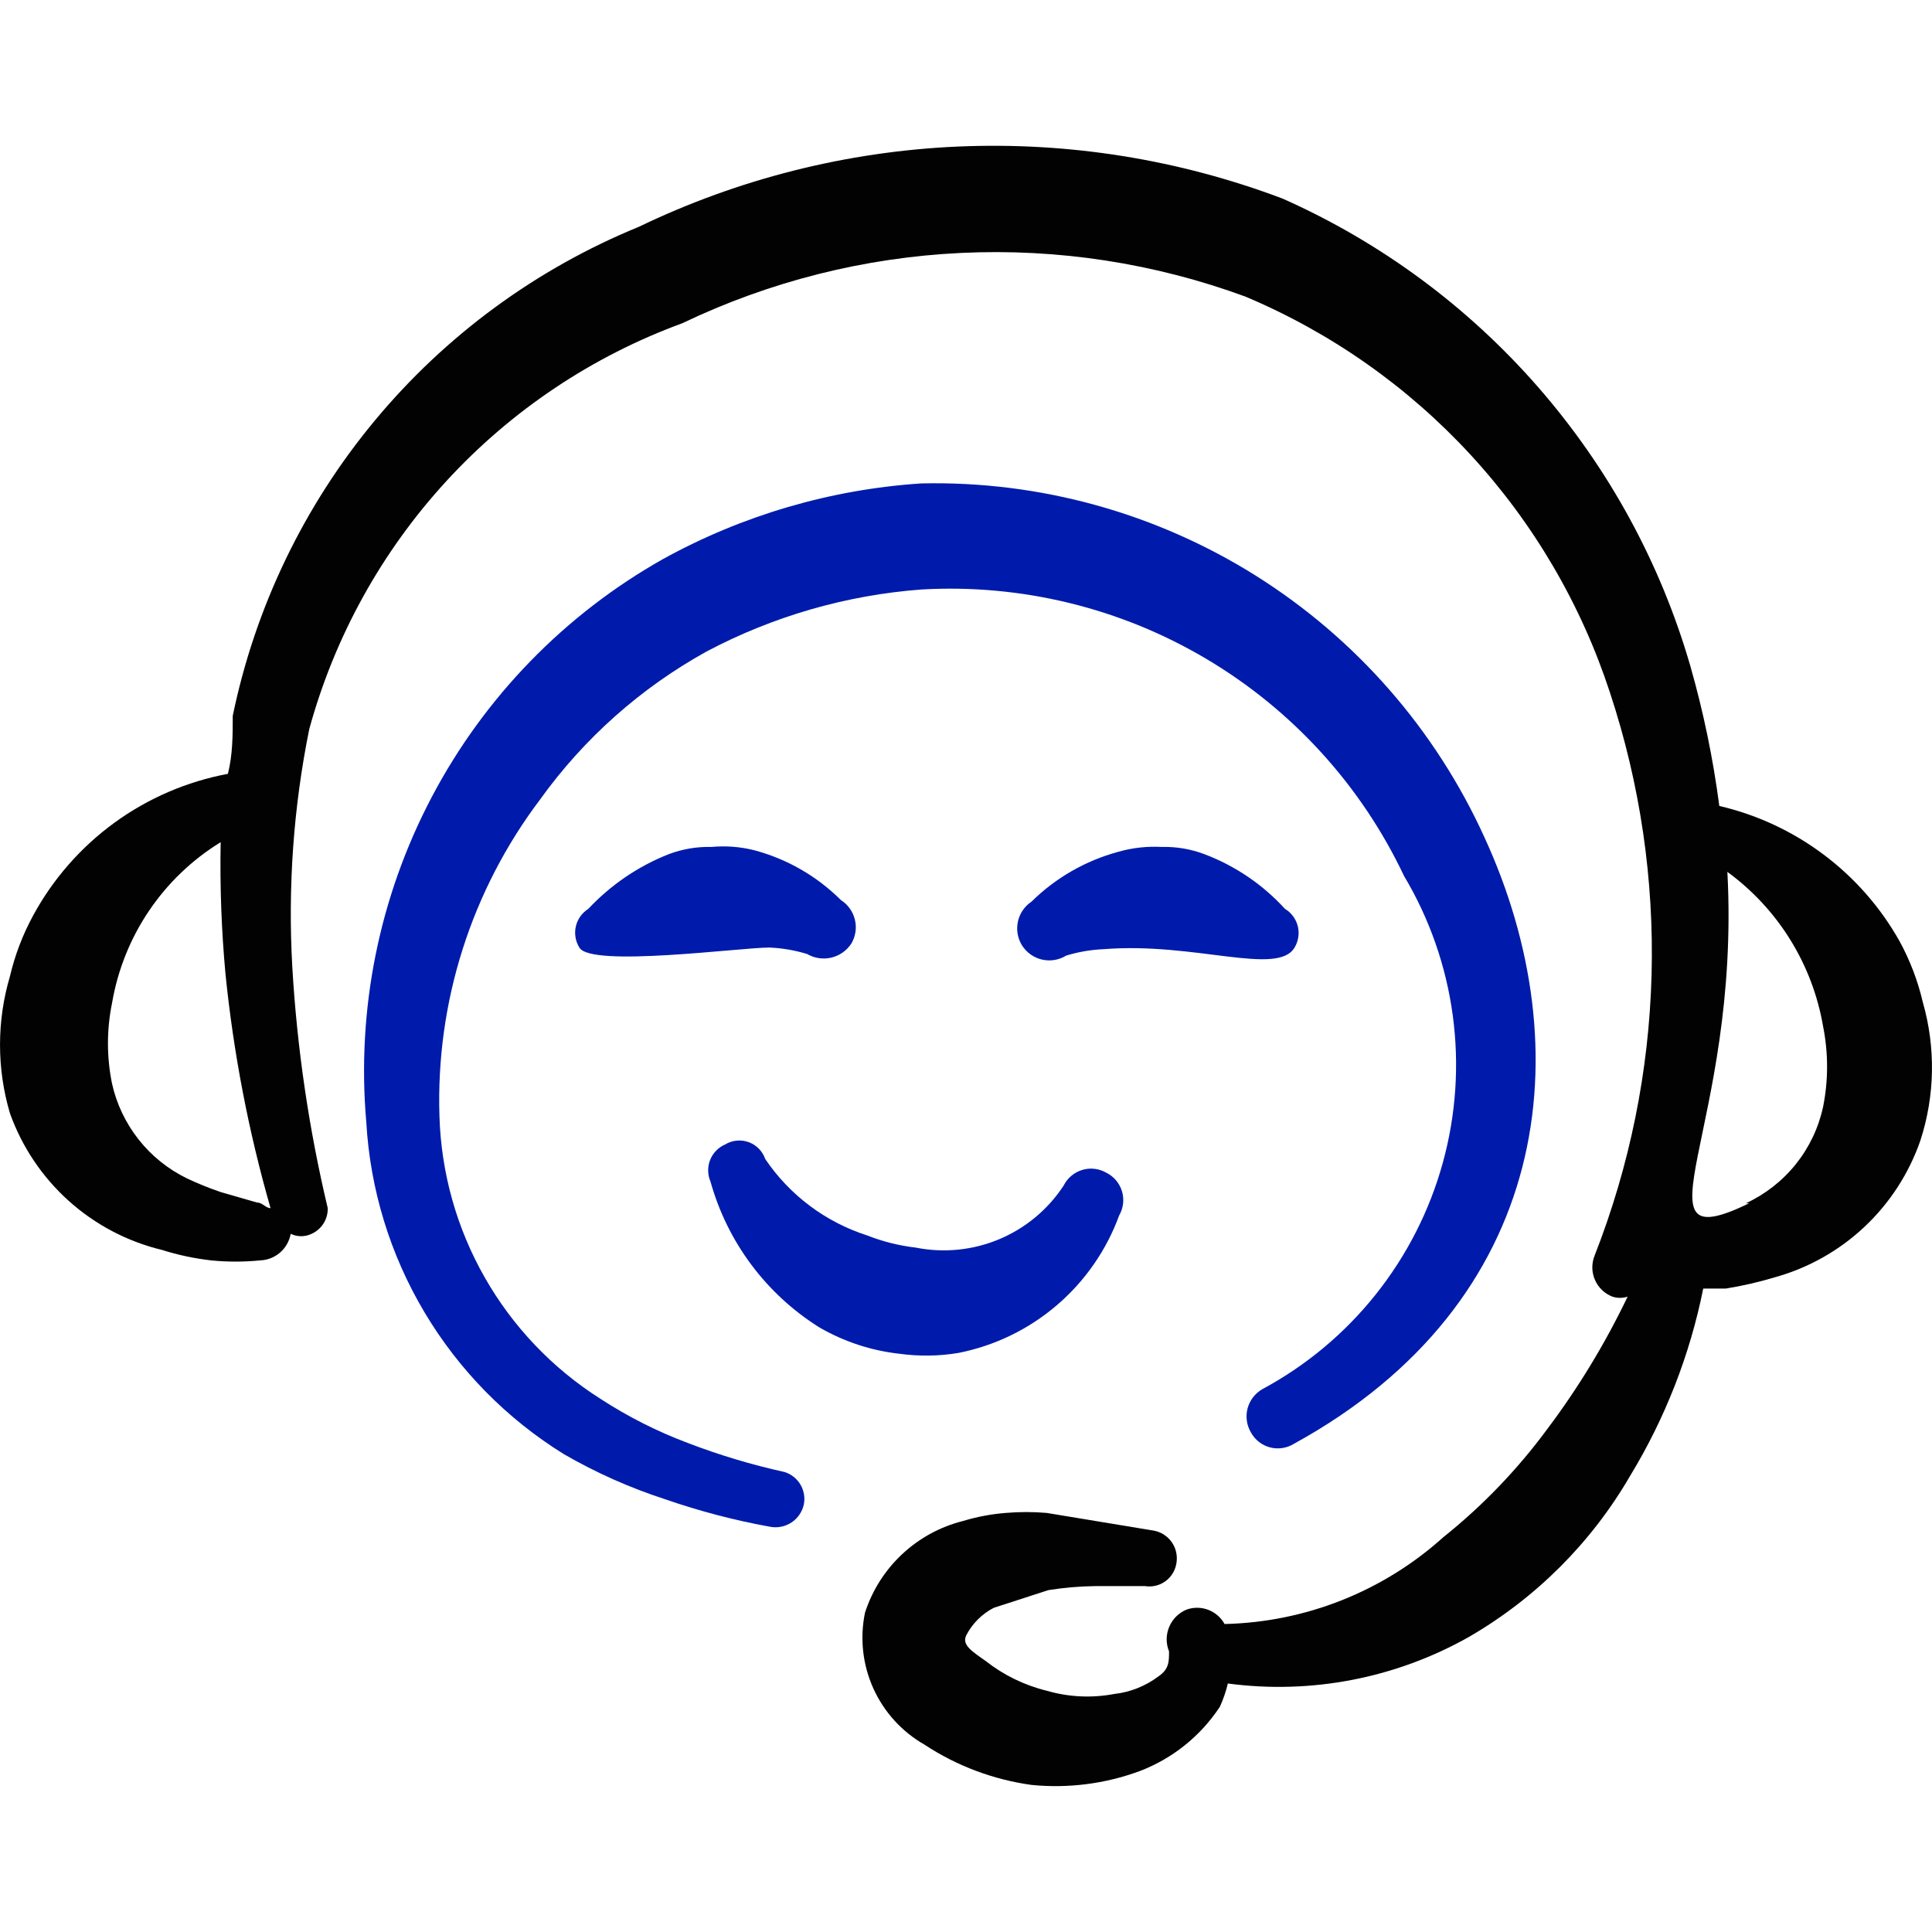 <svg width="56" height="56" viewBox="0 0 56 56" fill="none" xmlns="http://www.w3.org/2000/svg">
<path fill-rule="evenodd" clip-rule="evenodd" d="M22.741 42.667C21.787 42.457 20.854 42.177 19.941 41.827C19.05 41.493 18.199 41.063 17.402 40.544C16.016 39.664 14.866 38.459 14.053 37.032C13.239 35.606 12.788 34.002 12.738 32.361C12.631 29.055 13.661 25.813 15.654 23.175C16.925 21.404 18.573 19.939 20.48 18.884C22.409 17.863 24.528 17.251 26.705 17.087C29.599 16.92 32.477 17.62 34.969 19.1C37.462 20.579 39.456 22.769 40.696 25.389C41.435 26.627 41.916 28.003 42.109 29.432C42.302 30.861 42.204 32.315 41.82 33.705C41.437 35.095 40.775 36.393 39.876 37.521C38.977 38.649 37.859 39.583 36.589 40.266C36.484 40.327 36.392 40.407 36.318 40.504C36.245 40.6 36.191 40.71 36.16 40.828C36.13 40.945 36.123 41.067 36.141 41.187C36.158 41.307 36.2 41.422 36.262 41.526C36.32 41.631 36.399 41.722 36.493 41.796C36.587 41.869 36.696 41.923 36.811 41.953C36.927 41.984 37.047 41.99 37.165 41.973C37.283 41.956 37.397 41.915 37.499 41.853C44.984 37.746 45.848 30.403 43.027 24.269C41.609 21.149 39.307 18.514 36.406 16.69C33.504 14.867 30.131 13.935 26.705 14.012C24.08 14.185 21.524 14.933 19.22 16.203C16.37 17.81 14.043 20.203 12.517 23.098C10.991 25.992 10.332 29.265 10.617 32.524C10.728 34.472 11.307 36.365 12.306 38.041C13.304 39.717 14.692 41.128 16.352 42.154C17.285 42.692 18.265 43.128 19.292 43.461C20.28 43.803 21.289 44.067 22.321 44.254C22.537 44.295 22.761 44.25 22.944 44.128C23.128 44.006 23.256 43.816 23.301 43.601C23.338 43.403 23.302 43.199 23.199 43.027C23.096 42.855 22.932 42.727 22.741 42.667Z" fill="#001BAB"/>
<path fill-rule="evenodd" clip-rule="evenodd" d="M27.778 39.216C28.833 39.008 29.815 38.532 30.632 37.833C31.449 37.135 32.071 36.238 32.44 35.229C32.501 35.124 32.539 35.008 32.553 34.887C32.567 34.767 32.556 34.645 32.521 34.529C32.486 34.414 32.428 34.306 32.35 34.214C32.272 34.121 32.175 34.046 32.067 33.992C31.962 33.931 31.846 33.893 31.726 33.879C31.606 33.865 31.484 33.876 31.368 33.911C31.252 33.946 31.145 34.005 31.052 34.083C30.96 34.161 30.884 34.257 30.83 34.365C30.376 35.058 29.725 35.6 28.961 35.92C28.197 36.24 27.354 36.324 26.542 36.162C26.062 36.106 25.591 35.989 25.142 35.812C23.934 35.426 22.891 34.646 22.181 33.595C22.142 33.483 22.079 33.38 21.995 33.295C21.912 33.21 21.811 33.145 21.698 33.105C21.586 33.064 21.467 33.05 21.348 33.062C21.23 33.074 21.116 33.113 21.014 33.175C20.816 33.262 20.661 33.424 20.582 33.625C20.504 33.826 20.508 34.05 20.594 34.249C21.082 35.999 22.204 37.506 23.744 38.472C24.458 38.887 25.251 39.149 26.075 39.24C26.643 39.317 27.211 39.31 27.778 39.216Z" fill="#001BAB"/>
<path fill-rule="evenodd" clip-rule="evenodd" d="M55.734 29.05C55.59 28.431 55.362 27.834 55.057 27.277C54.506 26.297 53.757 25.444 52.858 24.77C51.959 24.095 50.93 23.616 49.835 23.361C49.656 21.99 49.375 20.634 48.995 19.304C48.132 16.32 46.626 13.562 44.584 11.222C42.542 8.882 40.013 7.016 37.175 5.756C34.172 4.621 30.97 4.108 27.763 4.248C24.556 4.389 21.412 5.18 18.52 6.573C15.545 7.79 12.916 9.719 10.863 12.191C8.809 14.664 7.396 17.603 6.746 20.75C6.746 21.31 6.746 21.87 6.606 22.43C5.42 22.652 4.298 23.134 3.322 23.843C2.346 24.553 1.541 25.47 0.964 26.53C0.659 27.09 0.433 27.681 0.287 28.303C-0.095 29.596 -0.095 30.972 0.287 32.265C0.635 33.24 1.22 34.113 1.989 34.805C2.759 35.498 3.689 35.987 4.695 36.23C5.157 36.376 5.631 36.477 6.118 36.533C6.591 36.58 7.065 36.58 7.539 36.533C7.753 36.526 7.957 36.445 8.119 36.305C8.28 36.165 8.388 35.973 8.426 35.763C8.52 35.809 8.624 35.832 8.729 35.832C8.834 35.832 8.938 35.809 9.032 35.763C9.175 35.699 9.296 35.593 9.379 35.46C9.462 35.327 9.504 35.173 9.499 35.016C8.953 32.719 8.609 30.378 8.472 28.021C8.342 25.718 8.505 23.406 8.962 21.142C9.695 18.459 11.059 15.99 12.941 13.942C14.823 11.893 17.168 10.325 19.78 9.368C22.311 8.156 25.059 7.463 27.863 7.331C30.666 7.198 33.467 7.629 36.101 8.598C38.581 9.643 40.807 11.207 42.63 13.187C44.452 15.166 45.828 17.514 46.664 20.071C48.426 25.397 48.269 31.171 46.221 36.393C46.176 36.505 46.153 36.624 46.154 36.745C46.156 36.865 46.181 36.985 46.229 37.095C46.276 37.206 46.346 37.306 46.433 37.39C46.519 37.474 46.622 37.539 46.734 37.583C46.878 37.631 47.034 37.631 47.178 37.583C46.529 38.939 45.748 40.227 44.844 41.428C43.981 42.597 42.973 43.647 41.837 44.555C40.093 46.127 37.842 47.02 35.495 47.073C35.391 46.884 35.224 46.739 35.023 46.662C34.822 46.585 34.601 46.582 34.398 46.653C34.169 46.746 33.987 46.926 33.891 47.153C33.794 47.381 33.792 47.637 33.885 47.866C33.885 48.169 33.885 48.379 33.581 48.589C33.208 48.869 32.765 49.049 32.3 49.1C31.649 49.224 30.977 49.192 30.34 49.007C29.695 48.849 29.091 48.554 28.569 48.144C28.173 47.864 27.869 47.677 28.009 47.397C28.186 47.057 28.463 46.781 28.803 46.604L30.389 46.09C30.837 46.019 31.289 45.98 31.743 45.974H33.187C33.394 46.007 33.606 45.958 33.776 45.836C33.947 45.714 34.062 45.529 34.097 45.323C34.117 45.217 34.116 45.108 34.094 45.003C34.073 44.897 34.03 44.797 33.969 44.708C33.909 44.62 33.831 44.544 33.741 44.485C33.651 44.426 33.55 44.386 33.444 44.366L30.34 43.853C29.945 43.819 29.548 43.819 29.153 43.853C28.733 43.886 28.319 43.964 27.916 44.086C27.255 44.251 26.647 44.583 26.15 45.048C25.652 45.513 25.281 46.098 25.072 46.746C24.919 47.484 25.004 48.252 25.314 48.939C25.624 49.626 26.144 50.197 26.798 50.57C27.732 51.186 28.791 51.583 29.899 51.737C30.956 51.842 32.025 51.707 33.024 51.34C33.98 50.979 34.795 50.325 35.357 49.474C35.457 49.256 35.534 49.03 35.59 48.797C38.007 49.119 40.462 48.644 42.583 47.444C44.518 46.322 46.126 44.715 47.248 42.782C48.266 41.108 48.984 39.27 49.369 37.35H50.022C50.504 37.272 50.979 37.163 51.445 37.023C52.417 36.753 53.309 36.251 54.044 35.559C54.778 34.869 55.334 34.01 55.664 33.056C56.086 31.757 56.11 30.363 55.734 29.05ZM6.396 34.552C6.062 34.438 5.735 34.306 5.416 34.155C4.871 33.889 4.392 33.504 4.017 33.028C3.641 32.551 3.377 31.996 3.246 31.404C3.09 30.635 3.09 29.842 3.248 29.073C3.411 28.117 3.775 27.206 4.318 26.402C4.861 25.598 5.569 24.919 6.396 24.411C6.372 25.688 6.419 26.962 6.536 28.233C6.769 30.529 7.205 32.802 7.842 35.019C7.702 35.019 7.609 34.855 7.446 34.855L6.396 34.552ZM50.699 34.879C47.175 36.582 50.465 32.688 50.069 25.272C51.541 26.347 52.536 27.953 52.843 29.75C52.997 30.52 52.997 31.313 52.843 32.083C52.712 32.691 52.441 33.26 52.052 33.745C51.663 34.23 51.167 34.618 50.603 34.879H50.699Z" fill="#020202"/>
<path fill-rule="evenodd" clip-rule="evenodd" d="M20.62 24.549C20.198 24.538 19.778 24.61 19.383 24.759C18.496 25.109 17.703 25.65 17.05 26.346C16.868 26.461 16.739 26.643 16.691 26.853C16.643 27.062 16.68 27.283 16.793 27.465C17.12 28.049 21.46 27.465 22.3 27.465C22.671 27.481 23.036 27.543 23.394 27.652C23.606 27.776 23.857 27.813 24.096 27.757C24.335 27.701 24.543 27.554 24.677 27.349C24.8 27.14 24.837 26.893 24.78 26.658C24.723 26.423 24.578 26.219 24.374 26.089C23.676 25.393 22.807 24.894 21.854 24.642C21.45 24.542 21.034 24.511 20.62 24.549ZM37.525 27.463C37.636 27.277 37.669 27.055 37.617 26.845C37.564 26.635 37.43 26.455 37.245 26.343C36.602 25.639 35.803 25.096 34.911 24.759C34.517 24.61 34.097 24.538 33.675 24.549C33.252 24.526 32.825 24.572 32.417 24.689C31.466 24.946 30.598 25.444 29.897 26.136C29.697 26.269 29.557 26.475 29.505 26.71C29.454 26.945 29.494 27.19 29.619 27.395C29.75 27.606 29.958 27.756 30.198 27.813C30.439 27.869 30.692 27.829 30.903 27.699C31.259 27.59 31.624 27.528 31.999 27.512C34.634 27.302 37.035 28.303 37.525 27.463Z" fill="#001BAB"/>
</svg>
